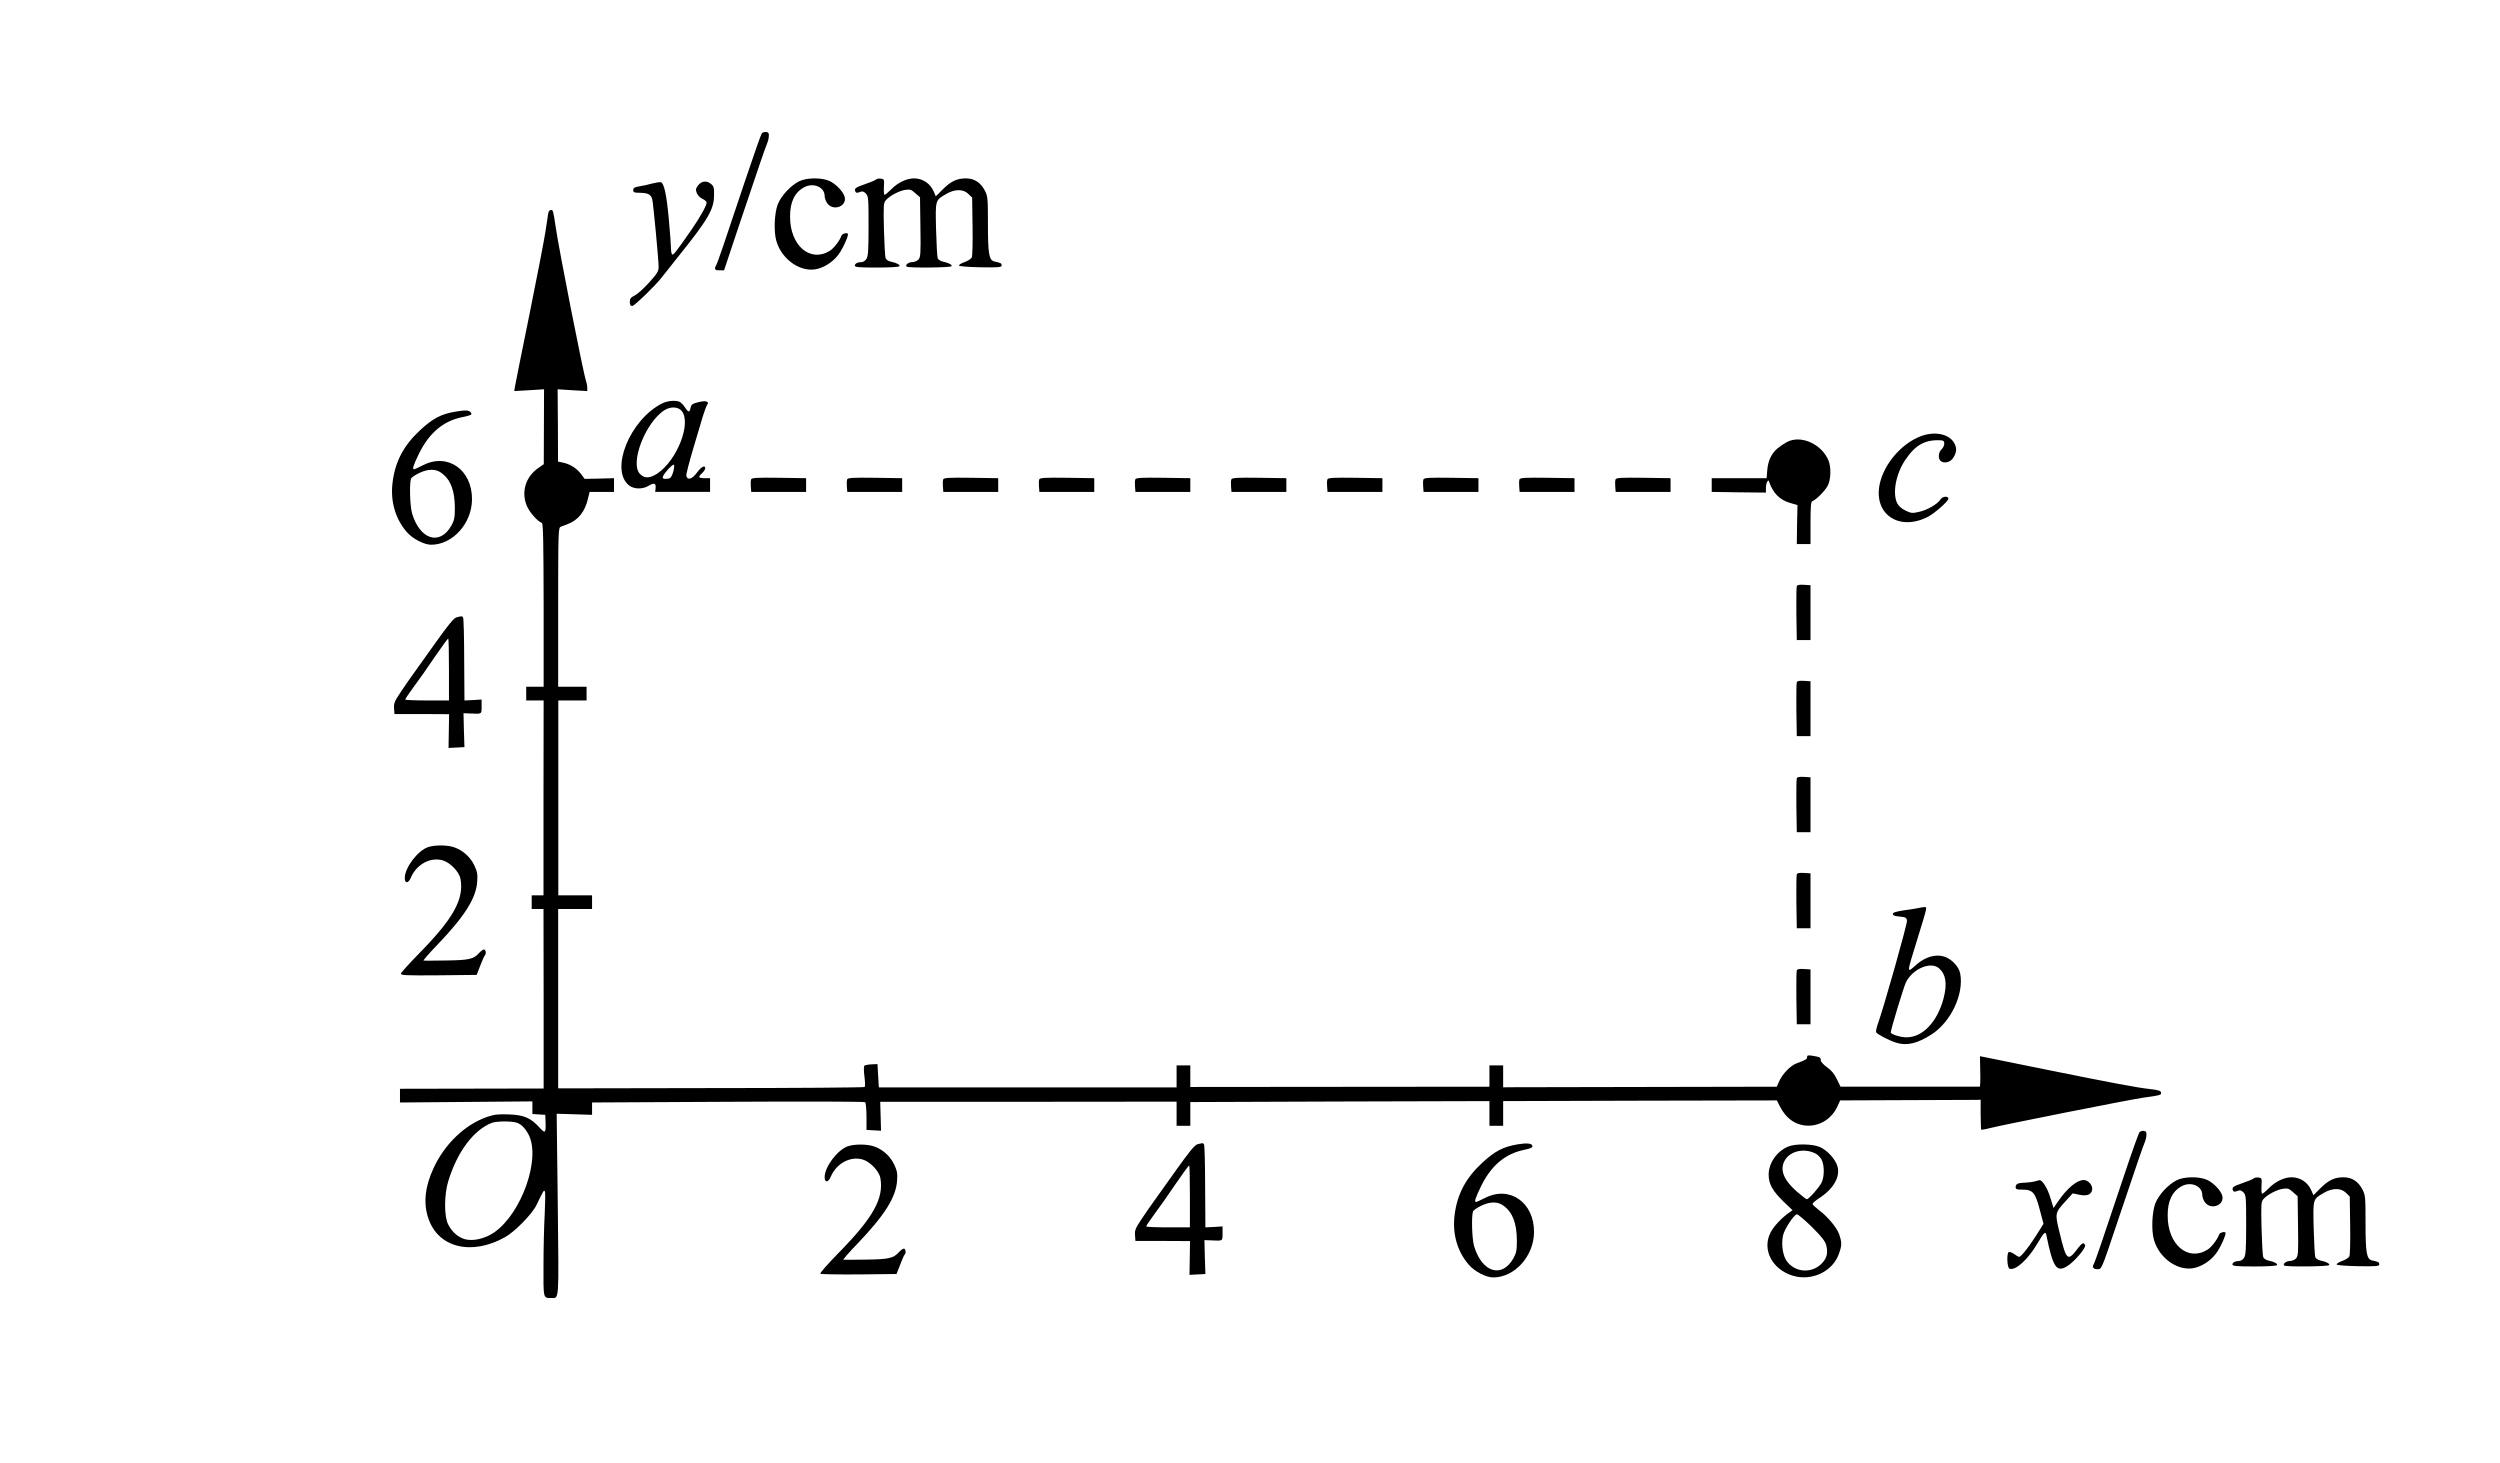 <?xml version="1.0" encoding="UTF-8" standalone="no"?>
<svg
   xmlns:dc="http://purl.org/dc/elements/1.1/"
   xmlns:cc="http://creativecommons.org/ns#"
   xmlns:rdf="http://www.w3.org/1999/02/22-rdf-syntax-ns#"
   xmlns:svg="http://www.w3.org/2000/svg"
   xmlns="http://www.w3.org/2000/svg"
   xmlns:sodipodi="http://sodipodi.sourceforge.net/DTD/sodipodi-0.dtd"
   xmlns:inkscape="http://www.inkscape.org/namespaces/inkscape"
   version="1.0"
   width="1822pt"
   height="1066pt"
   viewBox="0 0 1822 1066"
   preserveAspectRatio="xMidYMid meet"
   id="svg76"
   sodipodi:docname="053.svg"
   inkscape:version="0.92.4 5da689c313, 2019-01-14">
  <defs
     id="defs80" />
  <sodipodi:namedview
     pagecolor="#ffffff"
     bordercolor="#666666"
     borderopacity="1"
     objecttolerance="10"
     gridtolerance="10"
     guidetolerance="10"
     inkscape:pageopacity="0"
     inkscape:pageshadow="2"
     inkscape:window-width="1920"
     inkscape:window-height="1040"
     id="namedview78"
     showgrid="false"
     inkscape:zoom="1.1829097"
     inkscape:cx="771.24857"
     inkscape:cy="135.36556"
     inkscape:window-x="0"
     inkscape:window-y="0"
     inkscape:window-maximized="1"
     inkscape:current-layer="svg76" />
  <g
     transform="translate(0,1066) scale(0.1,-0.1)"
     fill="#000000"
     stroke="none"
     id="g74">
    <path
       d="M5552 9688 c-6 -7 -60 -162 -121 -343 -153 -459 -200 -597 -211 -617 -17 -30 -11 -38 23 -38 l34 0 106 318 c152 452 197 584 208 607 5 11 11 33 12 50 2 24 -2 31 -19 33 -11 2 -26 -3 -32 -10z"
       id="path4" />
    <path
       d="M5825 9339 c-63 -31 -132 -106 -157 -169 -24 -63 -30 -198 -10 -266 40 -139 183 -235 302 -203 66 18 127 64 164 123 28 45 56 110 56 129 0 15 -41 6 -47 -10 -14 -39 -57 -94 -87 -112 -142 -86 -288 39 -288 249 -1 108 34 179 104 216 67 35 148 0 148 -64 0 -16 9 -41 21 -56 45 -57 142 -19 125 49 -9 37 -65 96 -111 116 -56 26 -167 25 -220 -2z"
       id="path6" />
    <path
       d="M6385 9352 c-6 -6 -39 -20 -75 -32 -75 -26 -85 -33 -77 -54 5 -12 12 -14 32 -6 20 8 29 6 45 -10 19 -19 20 -34 20 -238 0 -181 -3 -221 -16 -240 -8 -12 -24 -22 -34 -22 -29 0 -50 -11 -50 -26 0 -11 30 -14 159 -14 95 0 162 4 166 10 6 10 -21 25 -66 34 -15 3 -30 14 -34 23 -5 10 -10 105 -13 211 -4 178 -3 194 14 213 29 33 95 67 140 75 37 5 45 3 75 -24 l34 -30 3 -217 c3 -194 1 -219 -14 -236 -9 -10 -29 -19 -44 -19 -28 0 -55 -21 -43 -33 11 -11 321 -8 328 3 6 10 -21 25 -66 34 -15 3 -30 14 -35 23 -4 10 -9 105 -12 211 -5 218 -7 211 75 259 62 36 124 36 160 0 l28 -27 3 -210 c2 -126 -1 -216 -6 -227 -6 -10 -29 -25 -52 -33 -23 -8 -41 -19 -41 -25 1 -6 62 -11 156 -13 135 -2 155 0 155 13 0 16 -5 19 -52 29 -40 9 -48 53 -48 276 0 183 -1 199 -22 240 -30 59 -77 90 -138 90 -66 0 -110 -21 -170 -81 l-50 -50 -14 33 c-26 61 -81 98 -145 98 -54 0 -118 -31 -166 -80 -22 -22 -43 -40 -48 -40 -5 0 -7 26 -5 58 3 54 2 57 -22 60 -14 2 -30 -1 -35 -6z"
       id="path8" />
    <path
       d="M4755 9323 c-27 -8 -70 -17 -95 -21 -36 -6 -45 -11 -45 -27 0 -17 7 -20 51 -20 57 -1 79 -13 88 -49 7 -30 46 -439 46 -489 0 -35 -9 -49 -70 -117 -39 -43 -86 -85 -105 -94 -28 -14 -35 -23 -35 -46 0 -22 5 -30 18 -30 15 0 170 150 212 205 9 11 60 76 115 145 226 281 269 354 269 458 1 56 -2 65 -24 83 -33 25 -68 20 -93 -13 -17 -23 -18 -31 -8 -57 7 -16 26 -35 42 -41 16 -7 29 -19 29 -27 0 -21 -49 -108 -109 -195 -115 -165 -133 -188 -142 -183 -5 4 -9 25 -9 48 0 23 -7 118 -16 212 -15 170 -34 260 -57 267 -7 2 -34 -2 -62 -9z"
       id="path10" />
    <path
       d="m 3996,9108 c -2,-13 -12,-75 -21,-138 -10,-63 -62,-335 -117,-605 -55,-269 -102,-505 -105,-523 l -5,-32 109,6 108,7 -1,-273 -1,-273 -40,-28 c -93,-64 -126,-176 -83,-277 20,-47 79,-113 109,-123 10,-4 12,-143 13,-599 v -595 h -64 -63 v -50 -50 h 63 64 l -1,-710 v -710 h -43 -43 v -50 -50 h 43 43 l 1,-654 v -654 l -523,-1 -524,-1 v -50 -50 l 483,4 482,4 v -46 -46 l 47,-3 47,-3 2,-50 c 3,-84 -2,-89 -43,-44 -65,72 -114,93 -223,97 -77,3 -107,0 -157,-17 -162,-55 -311,-196 -393,-374 -63,-135 -76,-257 -38,-367 72,-214 315,-273 558,-137 71,39 198,169 229,233 52,108 55,114 62,101 4,-6 3,-79 -1,-162 -5,-82 -9,-252 -9,-376 -1,-247 -3,-239 57,-239 58,0 55,-39 47,680 l -8,663 129,-4 129,-4 v 45 45 l 990,5 c 545,3 994,2 1000,-3 5,-4 10,-51 10,-105 v -97 l 53,-3 53,-3 -3,105 -3,106 h 1080 l 1080,1 v -88 -88 h 50 50 v 87 86 l 1090,4 1090,3 v -90 -90 h 50 50 v 90 90 l 997,3 998,2 21,-42 c 46,-92 119,-142 209,-142 91,0 173,55 212,142 l 19,42 484,2 c 267,1 497,2 513,2 l 27,1 v -105 c 1,-58 2,-108 3,-112 1,-3 26,0 55,8 77,21 1028,210 1127,224 124,17 130,19 130,35 0,15 -17,21 -90,29 -76,8 -266,43 -730,137 -245,50 -457,93 -473,96 l -27,5 2,-111 c 2,-61 0,-111 -4,-111 h -511 -503 l -27,55 c -18,38 -41,66 -72,87 -25,18 -45,40 -45,49 0,22 -5,25 -57,34 -36,6 -43,4 -43,-9 0,-16 -7,-20 -77,-46 -43,-16 -102,-76 -125,-128 l -19,-42 -969,-2 c -534,-1 -982,-2 -997,-2 l -28,-1 v 80 80 h -50 -50 v -77 -78 l -1090,-1 -1090,-1 v 79 78 h -50 -50 v -80 -80 H 7490 6405 l -5,85 -5,85 -44,-2 c -24,-1 -48,-6 -52,-10 -4,-4 -4,-39 1,-78 5,-38 6,-73 2,-77 -4,-4 -508,-8 -1121,-8 l -1113,-2 v 654 653 h 124 123 v 50 50 h -123 -123 v 710 710 h 103 103 v 50 50 h -103 -104 v 580 c 0,553 1,580 19,586 10,4 34,13 52,20 74,28 125,91 146,184 l 12,50 h 89 89 v 50 50 l -107,-3 -107,-2 -26,35 c -33,43 -79,72 -130,83 l -38,8 -1,263 -2,264 108,-7 108,-6 v 24 c 0,14 -4,36 -9,50 -18,46 -198,960 -221,1121 -18,120 -19,125 -35,125 -8,0 -17,-10 -19,-22 z M 3797,2462 c 17,-12 43,-45 57,-74 87,-175 -53,-570 -251,-709 -68,-47 -156,-67 -216,-50 -50,15 -91,51 -120,106 -31,57 -31,220 1,320 66,213 184,370 317,422 16,6 64,11 105,10 60,-2 81,-7 107,-25 z"
       id="path12"
       inkscape:connector-curvature="0"
       sodipodi:nodetypes="cccccccccccccccccccccccccccccccccccccccccccccccccccsccccccccscccccccccccccccccccccccsscccccccccscccccsccccscscccccccccccccccccccccccccscsccccccccccccccccccscccccccccccccccccsccscccccccccc" />
    <path
       d="M4826 7720 c-236 -118 -384 -486 -241 -598 36 -28 99 -29 143 -2 39 24 54 19 50 -18 l-3 -27 200 0 200 0 0 50 0 50 -37 0 c-48 0 -53 7 -23 35 14 13 25 29 25 37 0 27 -30 11 -61 -32 -35 -48 -70 -58 -77 -22 -2 10 20 95 48 190 28 95 61 204 72 242 12 39 26 76 31 83 20 26 -8 35 -63 21 -44 -11 -52 -17 -57 -41 -7 -35 -16 -35 -39 0 -9 15 -25 32 -33 39 -24 18 -91 15 -135 -7z m143 -56 c71 -90 -35 -359 -178 -455 -55 -36 -94 -37 -126 -4 -78 77 40 381 180 467 45 27 99 24 124 -8z m-63 -444 c-10 -34 -19 -46 -35 -48 -52 -8 -54 6 -10 58 23 28 46 47 50 43 5 -5 2 -28 -5 -53z"
       id="path14" />
    <path
       d="M3320 7660 c-104 -17 -165 -49 -257 -134 -121 -112 -183 -229 -202 -382 -17 -137 20 -266 105 -363 42 -48 125 -91 176 -91 157 0 297 155 298 331 1 216 -177 340 -356 249 -32 -16 -62 -30 -66 -30 -15 0 -7 26 36 115 74 149 174 235 311 264 74 16 79 19 64 37 -12 15 -37 16 -109 4z m-101 -448 c65 -48 95 -126 96 -252 0 -73 -4 -92 -25 -130 -84 -149 -230 -104 -287 89 -15 52 -20 213 -8 251 3 10 31 29 63 44 65 30 119 30 161 -2z"
       id="path16" />
    <path
       d="M13999 7481 c-142 -54 -269 -203 -300 -350 -45 -218 139 -344 349 -239 51 26 152 115 152 134 0 21 -43 17 -57 -5 -21 -34 -96 -78 -155 -91 -52 -12 -59 -11 -101 9 -30 15 -50 33 -61 55 -35 74 -8 215 61 316 73 108 144 147 256 141 21 -1 27 -6 27 -24 0 -13 -9 -32 -20 -42 -22 -20 -27 -64 -8 -83 21 -21 65 -14 87 13 32 42 36 80 11 120 -39 64 -143 83 -241 46z"
       id="path18" />
    <path
       d="m 13045,7448 c -32,-11 -92,-52 -113,-78 -31,-37 -47,-79 -52,-135 l -5,-60 h -200 -200 v -50 -50 l 198,-3 197,-2 v 32 c 0,18 4,40 10,48 7,12 10,11 15,-5 26,-78 77,-129 150,-150 l 55,-16 -3,-142 -2,-142 h 50 50 v 154 c 0,123 3,155 14,159 27,9 93,76 112,113 23,45 25,134 5,183 -46,111 -180,179 -281,144 z"
       id="path20"
       inkscape:connector-curvature="0"
       sodipodi:nodetypes="ccccccccccsccccccccscccc" />
    <path
       d="M5474 7166 c-3 -8 -4 -31 -2 -52 l3 -39 200 0 200 0 0 50 0 50 -198 3 c-163 2 -198 0 -203 -12z"
       id="path22" />
    <path
       d="M6174 7166 c-3 -8 -4 -31 -2 -52 l3 -39 200 0 200 0 0 50 0 50 -198 3 c-163 2 -198 0 -203 -12z"
       id="path24" />
    <path
       d="M6874 7166 c-3 -8 -4 -31 -2 -52 l3 -39 200 0 200 0 0 50 0 50 -198 3 c-163 2 -198 0 -203 -12z"
       id="path26" />
    <path
       d="M7574 7166 c-3 -8 -4 -31 -2 -52 l3 -39 200 0 200 0 0 50 0 50 -198 3 c-163 2 -198 0 -203 -12z"
       id="path28" />
    <path
       d="M8274 7166 c-3 -8 -4 -31 -2 -52 l3 -39 200 0 200 0 0 50 0 50 -198 3 c-163 2 -198 0 -203 -12z"
       id="path30" />
    <path
       d="M8974 7166 c-3 -8 -4 -31 -2 -52 l3 -39 200 0 200 0 0 50 0 50 -198 3 c-163 2 -198 0 -203 -12z"
       id="path32" />
    <path
       d="M9674 7166 c-3 -8 -4 -31 -2 -52 l3 -39 200 0 200 0 0 50 0 50 -198 3 c-163 2 -198 0 -203 -12z"
       id="path34" />
    <path
       d="M10374 7166 c-3 -8 -4 -31 -2 -52 l3 -39 200 0 200 0 0 50 0 50 -198 3 c-163 2 -198 0 -203 -12z"
       id="path36" />
    <path
       d="M11074 7166 c-3 -8 -4 -31 -2 -52 l3 -39 200 0 200 0 0 50 0 50 -198 3 c-163 2 -198 0 -203 -12z"
       id="path38" />
    <path
       d="M11774 7166 c-3 -8 -4 -31 -2 -52 l3 -39 200 0 200 0 0 50 0 50 -198 3 c-163 2 -198 0 -203 -12z"
       id="path40" />
    <path
       d="M13095 6388 c-3 -8 -4 -99 -3 -203 l3 -190 50 0 50 0 0 200 0 200 -48 3 c-32 2 -49 -1 -52 -10z"
       id="path42" />
    <path
       d="M3328 6161 c-20 -5 -57 -49 -158 -191 -72 -102 -146 -205 -164 -230 -18 -25 -57 -80 -85 -123 -45 -67 -52 -83 -49 -119 l3 -42 199 0 199 -1 -2 -123 -2 -123 58 3 58 3 -4 123 -3 124 54 -2 c81 -4 78 -5 78 51 l0 51 -62 -4 -63 -3 -2 297 c0 163 -4 302 -8 307 -7 12 -7 12 -47 2z m-56 -383 l0 -223 -157 0 c-86 0 -159 3 -161 6 -2 4 25 44 59 90 35 46 105 146 156 222 52 76 96 136 98 133 3 -2 5 -105 5 -228z"
       id="path44" />
    <path
       d="M13095 5688 c-3 -8 -4 -99 -3 -203 l3 -190 50 0 50 0 0 200 0 200 -48 3 c-32 2 -49 -1 -52 -10z"
       id="path46" />
    <path
       d="M13095 4988 c-3 -8 -4 -99 -3 -203 l3 -190 50 0 50 0 0 200 0 200 -48 3 c-32 2 -49 -1 -52 -10z"
       id="path48" />
    <path
       d="M3122 4487 c-76 -24 -172 -150 -172 -226 0 -43 27 -40 45 4 41 96 141 150 231 125 55 -16 120 -83 130 -135 27 -147 -51 -289 -301 -543 -71 -73 -131 -139 -133 -147 -3 -13 32 -15 274 -13 l278 3 26 67 c14 36 28 70 33 74 12 12 8 44 -6 44 -7 0 -23 -12 -36 -26 -38 -44 -74 -52 -241 -54 -85 -1 -159 -2 -163 -1 -5 1 41 54 103 118 198 207 281 339 288 459 4 54 0 72 -22 119 -30 61 -83 108 -146 130 -48 17 -139 18 -188 2z"
       id="path50" />
    <path
       d="M13095 4288 c-3 -8 -4 -99 -3 -203 l3 -190 50 0 50 0 0 200 0 200 -48 3 c-32 2 -49 -1 -52 -10z"
       id="path52" />
    <path
       d="M13990 4044 c-8 -3 -55 -10 -105 -17 -66 -10 -90 -17 -90 -28 0 -10 15 -16 50 -19 44 -4 50 -8 53 -30 3 -23 -162 -607 -209 -743 -12 -32 -19 -64 -16 -70 5 -13 94 -60 146 -76 77 -25 155 -6 258 60 142 92 237 294 209 444 -10 52 -66 110 -122 125 -61 17 -134 -5 -197 -60 -73 -65 -74 -75 8 190 73 238 72 230 49 229 -11 -1 -26 -3 -34 -5z m143 -442 c49 -44 59 -112 32 -217 -45 -172 -152 -285 -270 -285 -45 0 -115 22 -115 36 0 21 95 334 111 366 50 99 182 154 242 100z"
       id="path54" />
    <path
       d="M13095 3588 c-3 -8 -4 -99 -3 -203 l3 -190 50 0 50 0 0 200 0 200 -48 3 c-32 2 -49 -1 -52 -10z"
       id="path56" />
    <path
       d="M15592 2408 c-6 -8 -56 -148 -111 -313 -160 -479 -211 -629 -222 -648 -13 -24 -3 -37 30 -37 27 0 29 3 134 318 152 452 197 584 208 607 5 11 11 33 12 50 2 24 -2 31 -19 33 -11 2 -26 -3 -32 -10z"
       id="path58" />
    <path
       d="M8728 2321 c-20 -5 -57 -49 -158 -191 -72 -102 -146 -205 -164 -230 -18 -25 -57 -80 -85 -123 -45 -67 -52 -83 -49 -119 l3 -42 199 0 199 -1 -2 -123 -2 -123 58 3 58 3 -4 123 -3 124 54 -2 c81 -4 78 -5 78 51 l0 51 -62 -4 -63 -3 -2 297 c0 163 -4 302 -8 307 -7 12 -7 12 -47 2z m-56 -383 l0 -223 -157 0 c-86 0 -159 3 -161 6 -2 4 25 44 59 90 35 46 105 146 156 222 52 76 96 136 98 133 3 -2 5 -105 5 -228z"
       id="path60" />
    <path
       d="M11060 2320 c-105 -18 -165 -49 -257 -134 -121 -112 -183 -229 -202 -382 -17 -137 20 -266 105 -363 42 -48 125 -91 176 -91 157 0 297 155 298 331 1 216 -177 340 -356 249 -32 -16 -62 -30 -66 -30 -15 0 -7 26 36 115 74 151 175 236 314 265 48 10 62 17 60 29 -4 19 -41 22 -108 11z m-101 -448 c65 -48 95 -126 96 -252 0 -73 -4 -92 -25 -130 -84 -149 -230 -104 -287 89 -15 52 -20 213 -8 251 3 10 31 29 63 44 65 30 119 30 161 -2z"
       id="path62" />
    <path
       d="M6182 2307 c-76 -24 -172 -150 -172 -226 0 -43 27 -40 45 4 41 96 141 150 231 125 55 -16 120 -83 130 -135 27 -148 -51 -289 -308 -550 -75 -77 -134 -143 -129 -148 4 -4 131 -6 281 -5 l274 3 26 67 c14 36 28 70 33 74 12 12 8 44 -6 44 -7 0 -23 -12 -36 -26 -38 -44 -74 -52 -241 -54 -85 -1 -159 -2 -163 -1 -5 1 41 54 103 118 198 207 281 339 288 459 4 54 0 72 -22 119 -30 61 -83 108 -146 130 -48 17 -139 18 -188 2z"
       id="path64" />
    <path
       d="M13030 2303 c-81 -35 -140 -120 -140 -203 0 -69 27 -117 107 -196 l67 -64 -24 -17 c-57 -40 -113 -100 -137 -147 -62 -123 12 -267 162 -313 136 -42 288 28 335 154 24 65 25 86 4 147 -17 50 -86 132 -153 181 -22 17 -41 35 -41 41 0 6 22 25 50 43 103 67 154 156 131 232 -16 53 -75 117 -129 140 -54 23 -180 25 -232 2z m202 -50 c15 -7 35 -28 44 -45 21 -41 21 -126 -1 -168 -19 -37 -93 -120 -107 -120 -5 0 -38 26 -74 57 -98 86 -126 162 -84 230 40 66 141 87 222 46z m-27 -535 c73 -73 96 -102 105 -135 13 -53 5 -90 -29 -127 -71 -78 -194 -73 -257 10 -30 39 -43 120 -30 187 8 45 81 157 102 157 9 0 58 -42 109 -92z"
       id="path66" />
    <path
       d="M15865 2059 c-63 -31 -132 -106 -157 -169 -24 -63 -30 -198 -10 -266 40 -139 183 -235 302 -203 66 18 127 64 164 123 28 45 56 110 56 129 0 15 -41 6 -47 -10 -14 -39 -57 -94 -87 -112 -142 -86 -288 39 -288 249 -1 108 34 179 104 216 67 35 148 0 148 -64 0 -16 9 -41 21 -56 45 -57 142 -19 125 49 -9 37 -65 96 -111 116 -56 26 -167 25 -220 -2z"
       id="path68" />
    <path
       d="M16425 2072 c-6 -6 -39 -20 -75 -32 -75 -26 -85 -33 -77 -54 5 -12 12 -14 32 -6 20 8 29 6 45 -10 19 -19 20 -34 20 -238 0 -181 -3 -221 -16 -240 -8 -12 -24 -22 -34 -22 -29 0 -50 -11 -50 -26 0 -11 30 -14 159 -14 95 0 162 4 166 10 6 10 -21 25 -66 34 -15 3 -30 14 -34 23 -5 10 -10 105 -13 211 -4 178 -3 194 14 213 29 33 95 67 140 75 37 5 45 3 75 -24 l34 -30 3 -217 c3 -194 1 -219 -14 -236 -9 -10 -29 -19 -44 -19 -28 0 -55 -21 -43 -33 11 -11 321 -8 328 3 6 10 -21 25 -66 34 -15 3 -30 14 -35 23 -4 10 -9 105 -12 211 -5 218 -7 211 75 259 62 36 124 36 160 0 l28 -27 3 -210 c2 -126 -1 -216 -6 -227 -6 -10 -29 -25 -52 -33 -23 -8 -41 -19 -41 -25 1 -6 62 -11 156 -13 135 -2 155 0 155 13 0 16 -5 19 -52 29 -40 9 -48 53 -48 276 0 183 -1 199 -22 240 -30 59 -77 90 -138 90 -66 0 -110 -21 -170 -81 l-50 -50 -14 33 c-26 61 -81 98 -145 98 -54 0 -118 -31 -166 -80 -22 -22 -43 -40 -48 -40 -5 0 -7 26 -5 58 3 54 2 57 -22 60 -14 2 -30 -1 -35 -6z"
       id="path70" />
    <path
       d="M14830 2050 c-14 -4 -44 -8 -67 -9 -55 -1 -73 -9 -73 -32 0 -16 8 -19 46 -19 81 0 97 -18 134 -162 l23 -87 -54 -86 c-53 -84 -109 -155 -124 -155 -4 0 -20 9 -36 21 -16 11 -33 17 -39 14 -17 -10 -12 -115 5 -121 43 -17 134 65 204 184 48 82 59 92 65 60 48 -236 74 -275 153 -225 53 34 137 132 129 152 -9 23 -21 18 -52 -22 -75 -100 -84 -93 -134 115 -35 142 -34 143 48 232 l48 53 46 -10 c58 -13 92 1 96 39 4 30 -30 68 -62 68 -49 0 -121 -60 -186 -155 l-34 -49 -23 75 c-20 68 -59 131 -80 128 -4 -1 -19 -5 -33 -9z"
       id="path72" />
  </g>
</svg>
